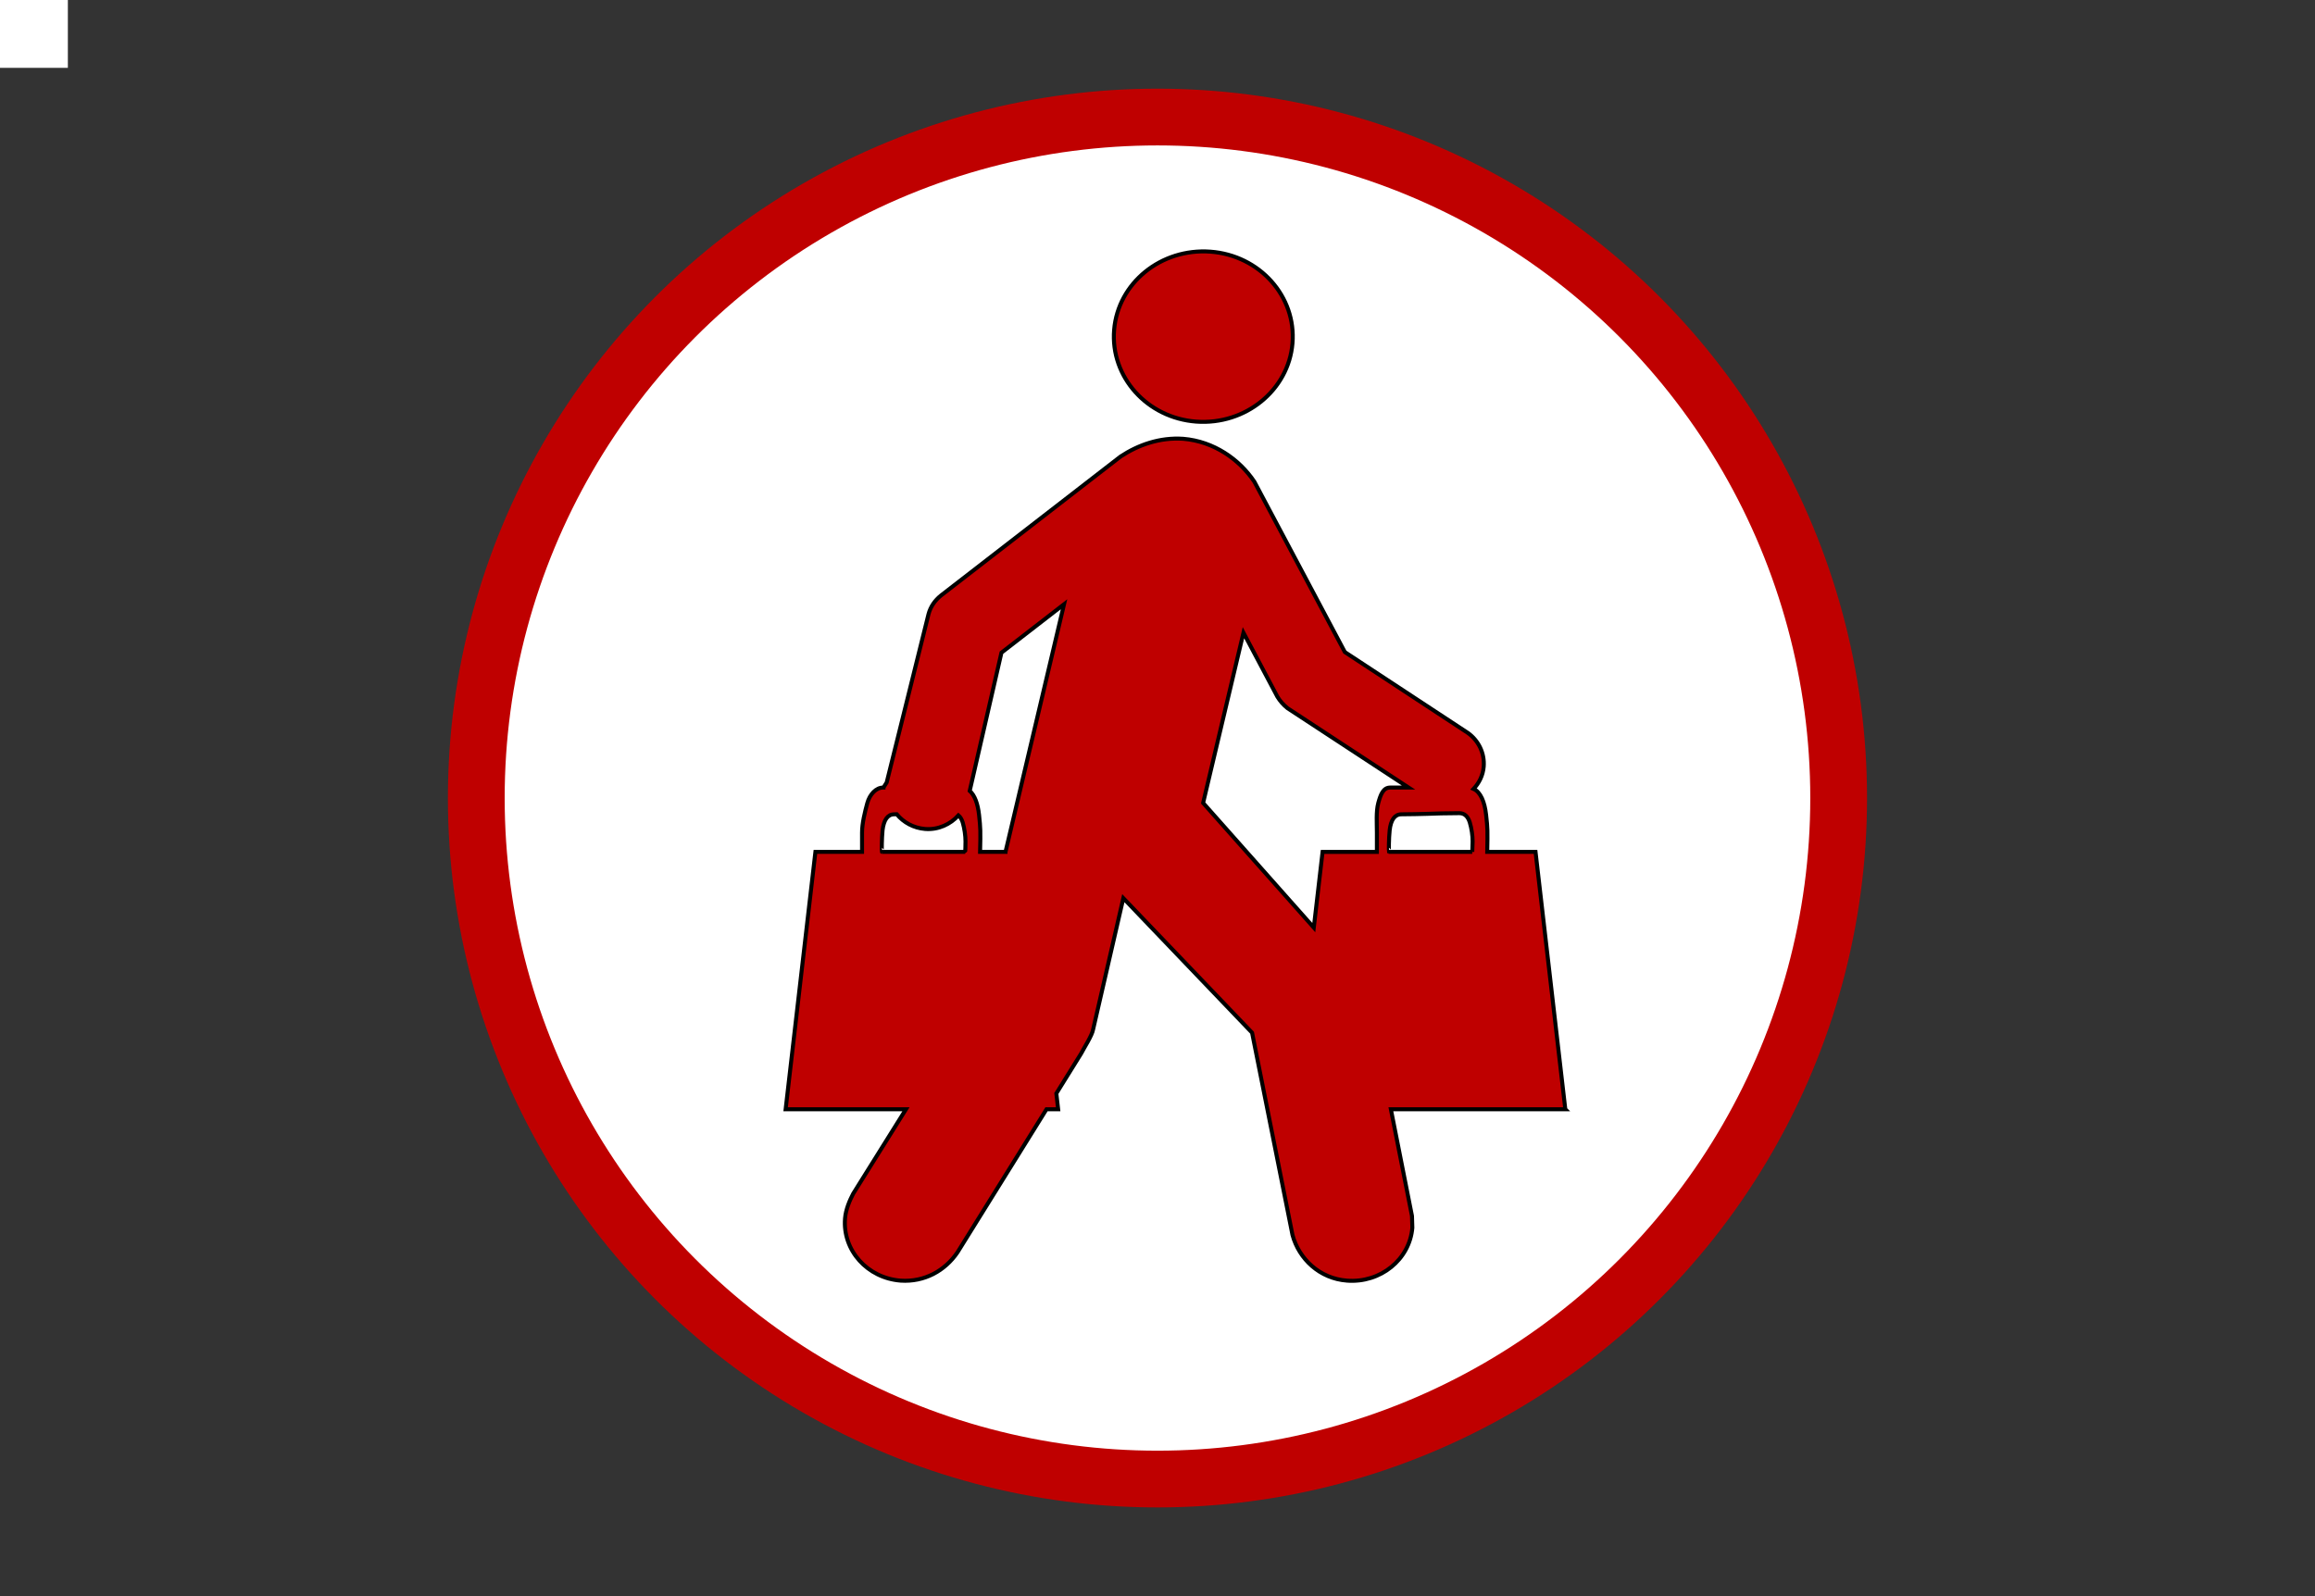 <svg width="580" height="400" xmlns="http://www.w3.org/2000/svg">
 <rect width="100%" height="100%" fill="#333333" stroke="none"/>
 <!-- Created with Method Draw - http://github.com/duopixel/Method-Draw/ -->

 <g>
  <title>background</title>
  <rect fill="#fff" id="canvas_background" height="18" width="18" y="-1" x="-1"/>
 </g>
 <g>
  <title>Layer 1</title>
  <g id="svg_15">
   <circle stroke-width="2" stroke="#bf0000" fill="#ffffff" transform="matrix(7.111,0,0,7.111,0,0) " id="svg_14" r="24" cy="28.125" cx="40.781"/>
  </g>
  <g stroke="null" id="svg_40">
   <path fill="#bf0000" stroke="null" id="svg_39" d="m299.695,105.659c12.346,0.908 23.144,-7.89 24.122,-19.607c0.989,-11.776 -8.223,-22.079 -20.569,-22.988c-12.362,-0.898 -23.16,7.847 -24.116,19.623c-0.962,11.771 8.256,22.053 20.564,22.972zm92.478,172.325l-7.46,-64.497l-12.104,0c0.113,-5.375 0.097,-5.971 -0.274,-9.234c-0.36,-3.338 -1.419,-5.778 -3.144,-6.546c1.414,-1.505 2.354,-3.418 2.537,-5.574c0.274,-3.397 -1.317,-6.573 -3.977,-8.465l-30.808,-20.252l-22.681,-42.708c-3.757,-5.59 -10.121,-10.099 -17.801,-10.744c-5.901,-0.408 -11.33,1.543 -15.721,4.445l-45.008,34.839c-1.483,1.193 -2.596,2.763 -3.101,4.649l-10.486,42.197l-0.795,1.252l0,0.016l-0.086,0c-1.758,0 -3.359,1.677 -3.972,3.897c-0.591,2.177 -1.317,5.052 -1.317,7.38l0,4.848l-11.685,0l-7.46,64.497l30.147,0l-13.216,21.15c-0.86,1.639 -1.87,3.956 -2.048,6.192c-0.65,8.008 5.584,14.969 13.942,15.608c5.971,0.398 11.11,-2.483 14.232,-7.084l22.305,-35.866l2.918,0l-0.457,-3.961l6.186,-9.954c0.672,-1.333 2.806,-4.595 3.042,-6.143l7.557,-32.84l32.254,33.716l10.126,50.689c1.618,5.993 6.788,10.938 13.668,11.443c8.368,0.634 15.694,-5.273 16.361,-13.265l-0.091,-2.945l-5.289,-26.739l43.707,0zm-171.057,-69.925c0.301,-2.542 1.252,-3.988 2.929,-3.988l0.629,-0.011c1.693,2.048 4.208,3.451 7.111,3.687c3.327,0.258 6.315,-1.177 8.347,-3.402c0.451,0.382 0.812,0.957 1.059,1.752c0.446,1.543 0.704,3.311 0.704,4.767c0,0.871 -0.043,2.623 -0.102,2.623l-20.832,0c-0.07,0 -0.048,-3.456 0.156,-5.428zm30.803,5.428l-6.369,0c0.134,-5.375 0.097,-5.971 -0.253,-9.234c-0.301,-2.795 -1.091,-4.956 -2.343,-6.063l7.949,-34.624l15.678,-12.131l-14.662,62.051zm116.944,0l-20.849,0c-0.086,0 -0.059,-3.456 0.156,-5.428c0.279,-2.542 1.247,-3.988 2.929,-3.988c2.413,0 4.601,-0.075 6.541,-0.118c1.951,-0.07 4.612,-0.167 7.96,-0.167c1.285,0 2.155,0.763 2.639,2.317c0.462,1.543 0.709,3.311 0.709,4.767l-0.086,2.617zm-67.432,-12.271l10.105,-42.654l8.497,16.033c0.672,1.102 1.467,2.01 2.515,2.865l30.351,19.903l-4.585,0c-1.758,0 -2.403,1.677 -3.01,3.897c-0.575,2.177 -0.339,5.052 -0.339,7.38l0,4.848l-13.609,0l-2.198,18.973l-27.728,-31.243z"/>
  </g>
 </g>
</svg>